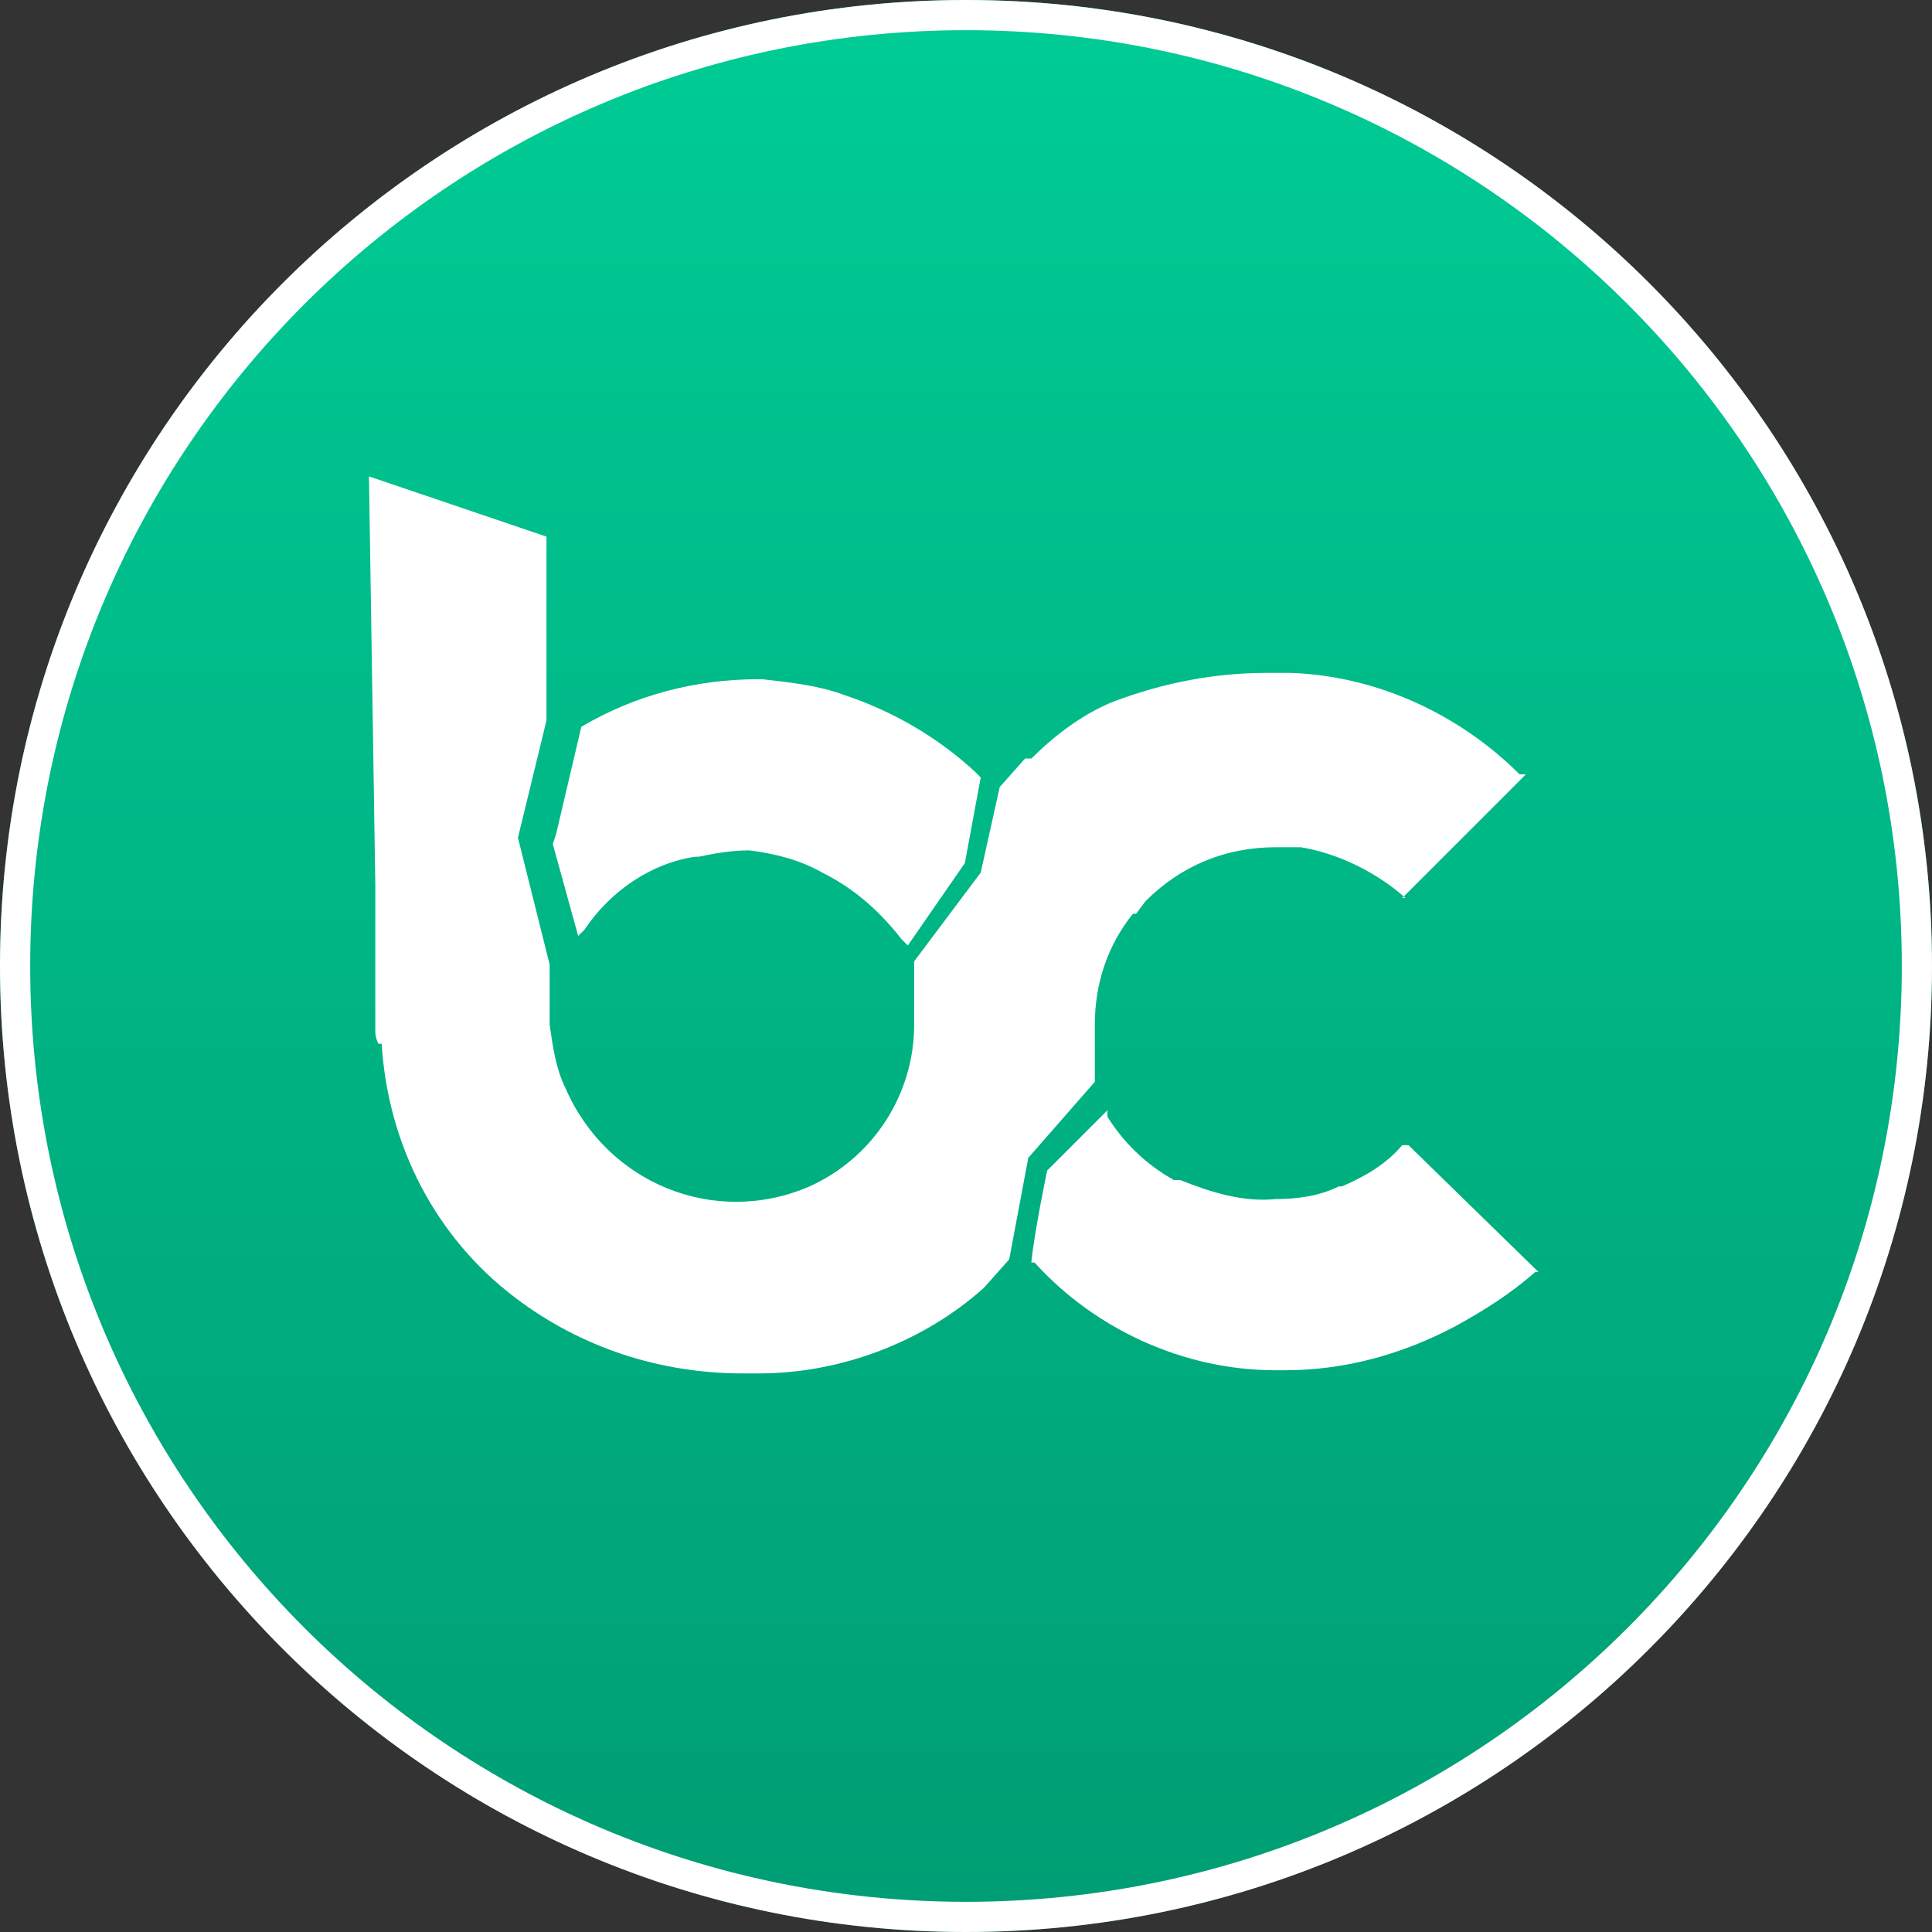 <?xml version="1.0" encoding="UTF-8"?>
<svg xmlns="http://www.w3.org/2000/svg" xmlns:xlink="http://www.w3.org/1999/xlink" width="200px" height="200px" viewBox="0 0 200 200" version="1.1">
<rect x="0" y="0" width="200" height="200" fill="#333333" stroke="none"/>
<defs>
<linearGradient id="linear0" gradientUnits="userSpaceOnUse" x1="16" y1="0" x2="16" y2="32" gradientTransform="matrix(6.25,0,0,6.25,0,0)">
<stop offset="0" style="stop-color:rgb(0%,80%,58.431%);stop-opacity:1;"/>
<stop offset="1" style="stop-color:rgb(0%,61.569%,45.098%);stop-opacity:1;"/>
</linearGradient>
</defs>
<g id="surface1">
<path style=" stroke:none;fill-rule:nonzero;fill:url(#linear0);" d="M 100 200 C 155.23 200 200 155.23 200 100 C 200 44.773 155.23 0 100 0 C 44.773 0 0 44.773 0 100 C 0 155.23 44.773 200 100 200 Z M 100 200 "/>
<path style="fill:none;stroke-width:0.5;stroke-linecap:butt;stroke-linejoin:miter;stroke:rgb(100%,100%,100%);stroke-opacity:1;stroke-miterlimit:4;" d="M 16 31.75 C 24.699 31.75 31.75 24.699 31.75 16 C 31.75 7.301 24.699 0.25 16 0.25 C 7.301 0.25 0.25 7.301 0.25 16 C 0.25 24.699 7.301 31.75 16 31.75 Z M 16 31.75 " transform="matrix(6.25,0,0,6.25,0,0)"/>
<path style=" stroke:none;fill-rule:nonzero;fill:rgb(100%,100%,100%);fill-opacity:1;" d="M 145.809 118.551 L 145.152 118.551 C 143.512 120.52 141.215 121.832 138.918 122.816 L 138.59 122.816 C 136.621 123.801 134.324 124.129 132.027 124.129 C 128.746 124.457 125.465 123.473 122.184 122.16 L 121.527 122.16 C 118.574 120.52 116.277 118.223 114.637 115.598 L 114.637 114.941 L 108.402 121.176 C 108.402 121.176 107.09 127.41 106.762 130.691 L 107.09 130.691 C 113.324 137.582 122.512 141.848 132.027 141.848 L 133.012 141.848 C 139.246 141.848 145.152 140.207 150.73 137.254 C 153.684 135.613 156.309 133.973 158.934 131.676 L 159.262 131.676 Z M 145.809 118.551 "/>
<path style=" stroke:none;fill-rule:nonzero;fill:rgb(100%,100%,100%);fill-opacity:1;" d="M 57.227 87.375 L 59.852 96.891 L 60.508 96.234 C 63.133 92.297 67.398 89.344 71.992 88.688 L 72.32 88.688 C 73.961 88.359 75.602 88.031 77.57 88.031 C 80.195 88.359 82.82 89.016 85.117 90.328 C 88.398 91.969 91.023 94.266 93.32 97.219 L 93.977 97.875 L 99.883 89.344 L 101.523 80.484 L 100.867 79.828 C 96.93 76.219 92.336 73.594 87.414 71.953 C 84.789 70.969 81.836 70.641 78.883 70.312 L 78.555 70.312 C 71.992 70.312 65.758 71.953 60.18 75.234 L 57.555 86.391 Z M 57.227 87.375 "/>
<path style=" stroke:none;fill-rule:nonzero;fill:rgb(100%,100%,100%);fill-opacity:1;" d="M 113.336 111.988 L 113.336 106.082 C 113.336 101.816 114.648 97.879 117.273 94.598 L 117.602 94.598 L 118.586 93.285 C 122.195 89.676 126.789 87.707 132.039 87.707 L 134.664 87.707 C 138.602 88.363 142.539 90.332 145.492 92.957 L 145.164 92.957 L 157.961 80.16 L 157.305 80.16 C 151.07 73.926 142.539 69.988 133.68 69.66 L 131.055 69.66 C 125.805 69.66 120.555 70.645 115.305 72.613 C 112.023 73.926 109.07 76.223 106.773 78.52 L 106.117 78.52 L 103.492 81.473 L 101.523 90.332 L 94.633 99.52 L 94.633 106.082 C 94.633 113.301 90.367 119.863 83.805 122.816 C 73.961 127.082 62.805 122.488 58.539 112.645 C 57.555 110.676 57.227 108.379 56.898 106.082 L 56.898 99.848 L 53.617 86.723 L 56.57 74.582 L 56.57 55.551 L 38.195 49.316 L 38.852 91.645 L 38.852 106.41 C 38.852 107.066 38.852 107.395 39.18 108.051 L 39.508 108.051 C 40.164 118.551 45.086 128.066 53.289 134.301 C 60.18 139.551 68.383 142.176 76.914 142.176 L 78.555 142.176 C 87.086 142.176 95.617 138.895 101.852 133.316 L 104.477 130.363 L 106.445 119.863 Z M 113.336 111.988 "/>
</g>
</svg>
